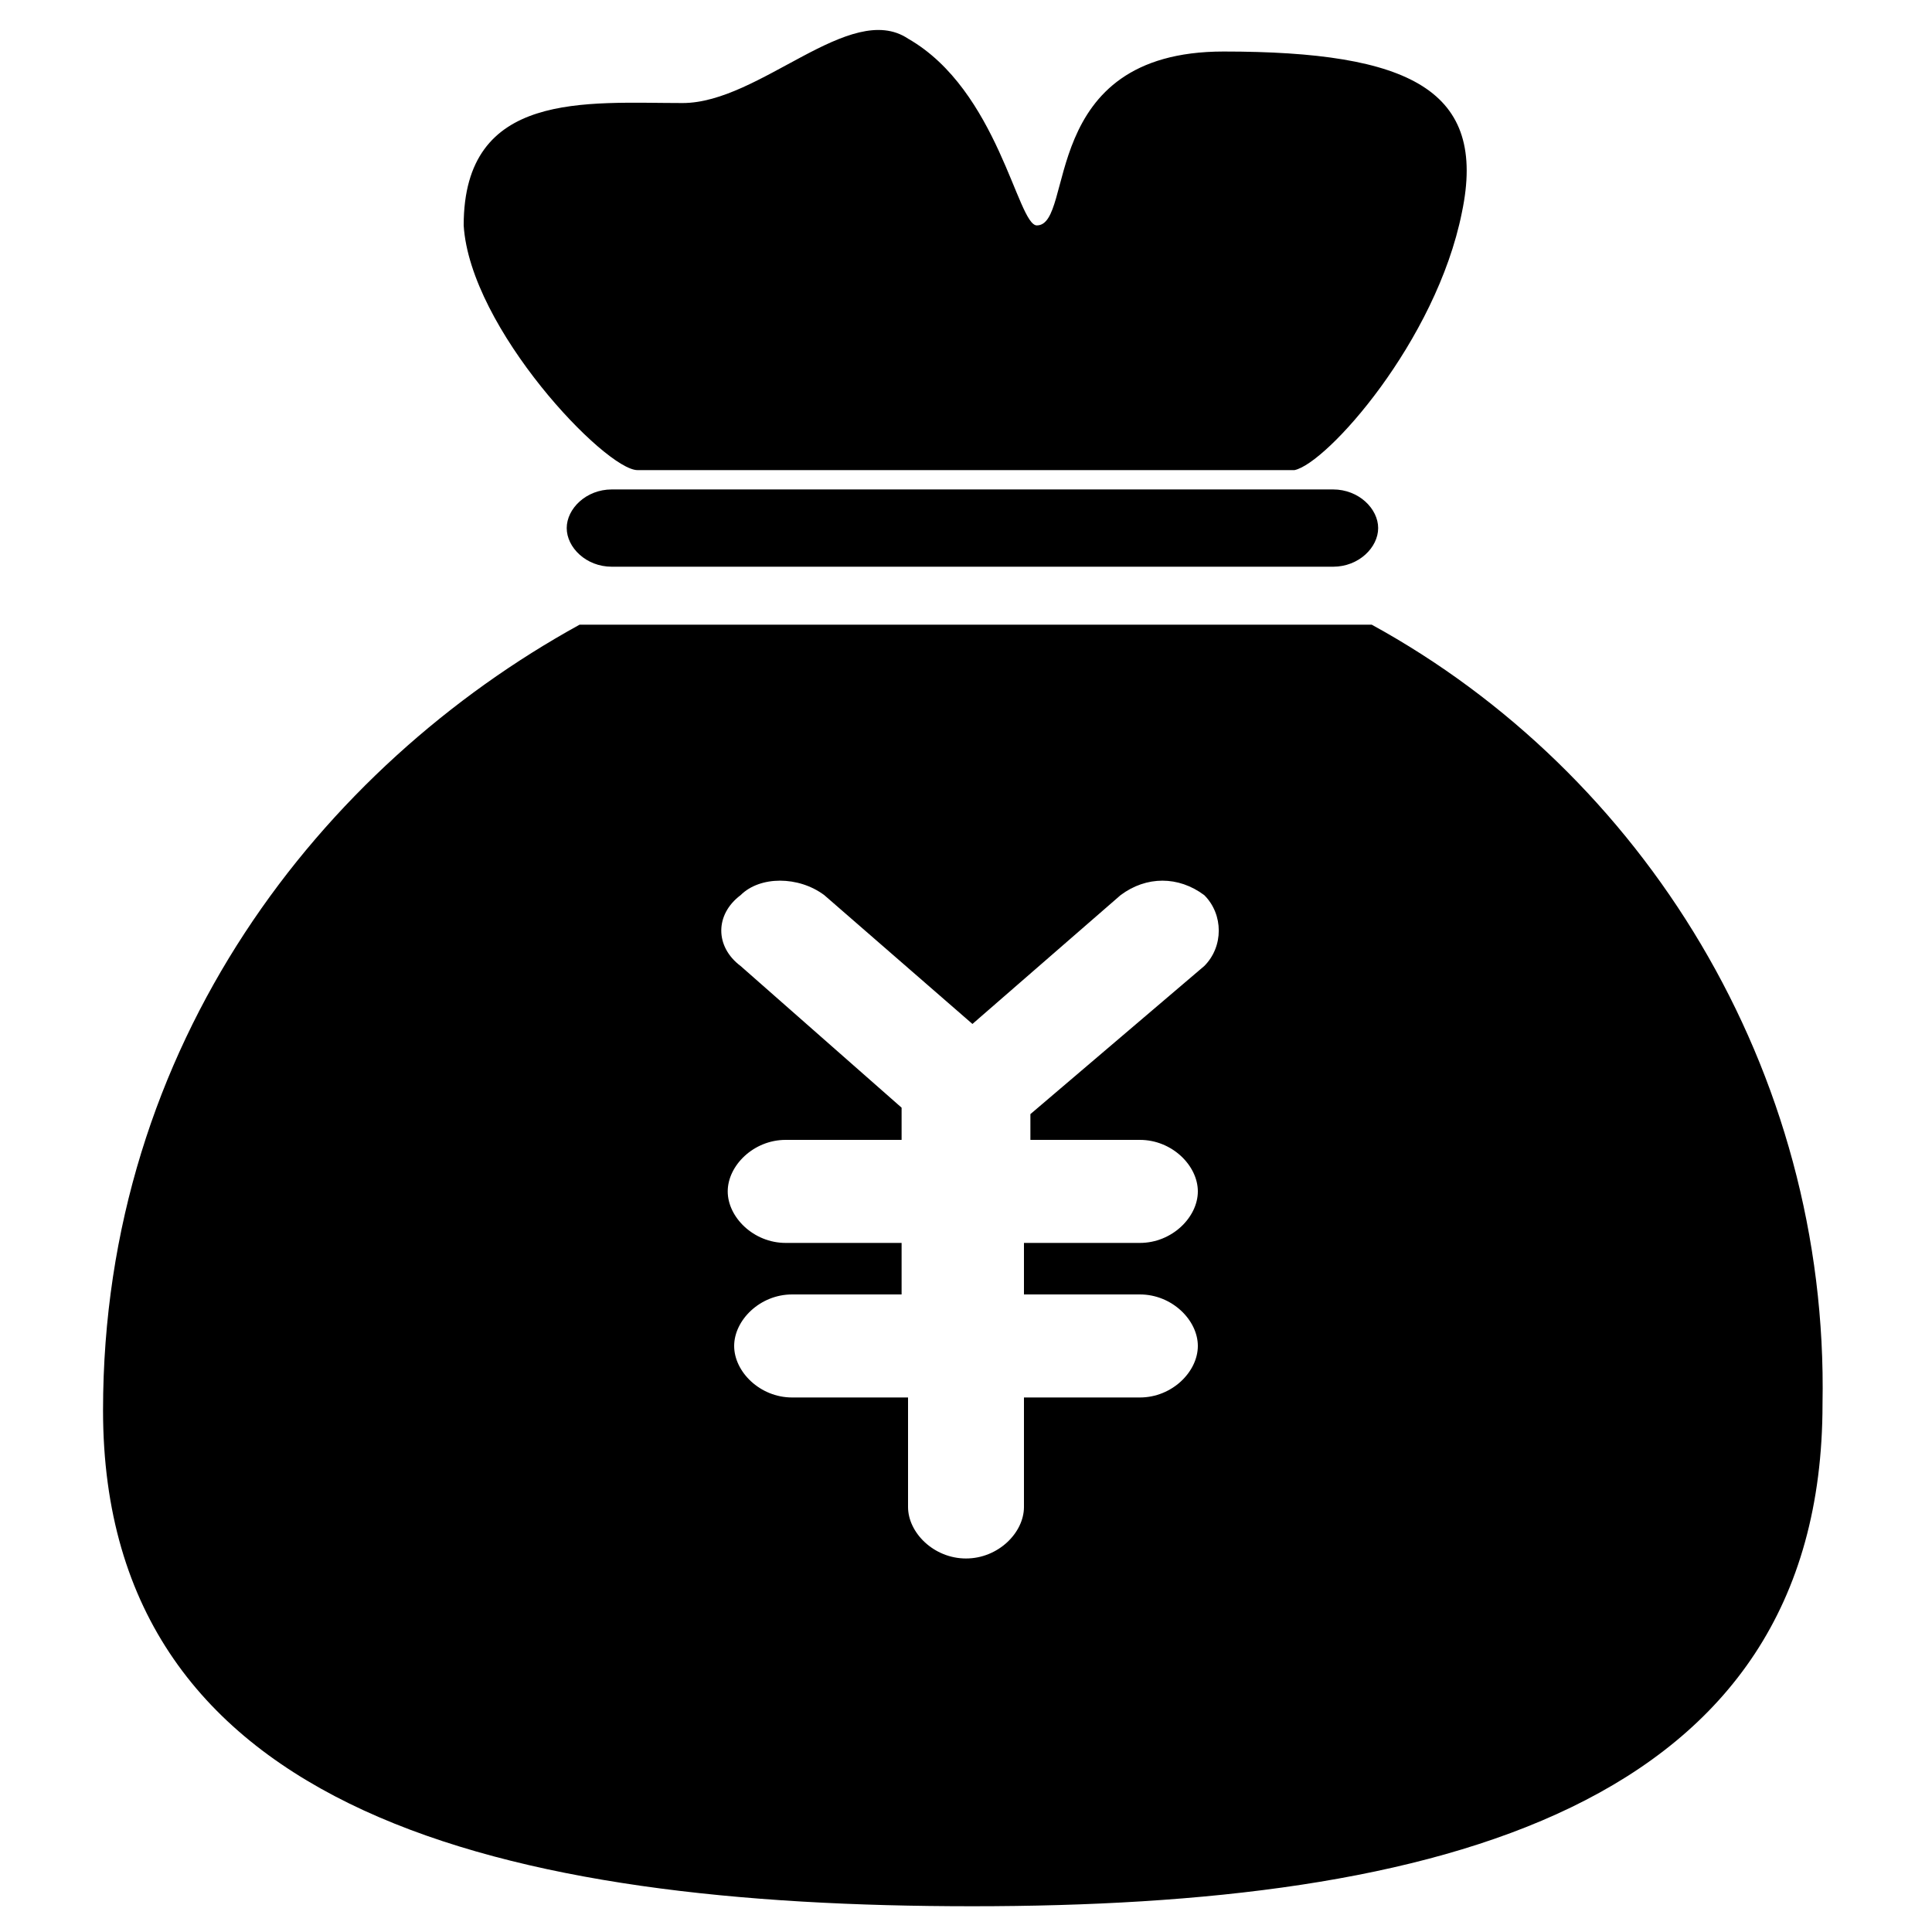 <svg t="1591959855908" class="icon" viewBox="0 0 1024 1024" version="1.1" xmlns="http://www.w3.org/2000/svg" p-id="12130" width="200" height="200"><path d="M337.92 249.173h348.16c17.067-3.413 75.093-68.266 88.747-136.533 13.653-64.853-27.307-85.333-126.294-85.333s-78.506 92.16-98.986 92.16c-10.24 0-20.48-71.68-68.267-98.987C450.56 0 402.773 54.613 361.813 54.613c-51.2 0-116.053-6.826-116.053 64.854 3.413 54.613 75.093 129.706 92.16 129.706z m-13.653 10.24c-13.654 0-23.894 10.24-23.894 20.48s10.24 20.48 23.894 20.48H706.56c13.653 0 23.893-10.24 23.893-20.48s-10.24-20.48-23.893-20.48H324.267z m402.773 71.68H307.2C170.667 406.187 54.613 552.96 54.613 747.52c0 215.04 215.04 262.827 460.8 262.827s450.56-51.2 450.56-266.24C969.387 566.613 870.4 409.6 727.04 331.093zM604.16 604.16c17.067 0 30.72 13.653 30.72 27.307s-13.653 27.306-30.72 27.306h-61.44v27.307h61.44c17.067 0 30.72 13.653 30.72 27.307s-13.653 27.306-30.72 27.306h-61.44v58.027c0 13.653-13.653 27.307-30.72 27.307s-30.72-13.654-30.72-27.307v-58.027h-61.44c-17.067 0-30.72-13.653-30.72-27.306s13.653-27.307 30.72-27.307h58.027v-27.307h-61.44c-17.067 0-30.72-13.653-30.72-27.306s13.653-27.307 30.72-27.307h61.44v-17.067L392.533 512c-13.653-10.24-13.653-27.307 0-37.547 10.24-10.24 30.72-10.24 44.374 0l78.506 68.267 78.507-68.267c13.653-10.24 30.72-10.24 44.373 0 10.24 10.24 10.24 27.307 0 37.547l-92.16 78.507v13.653h58.027z" p-id="12131"></path></svg>
